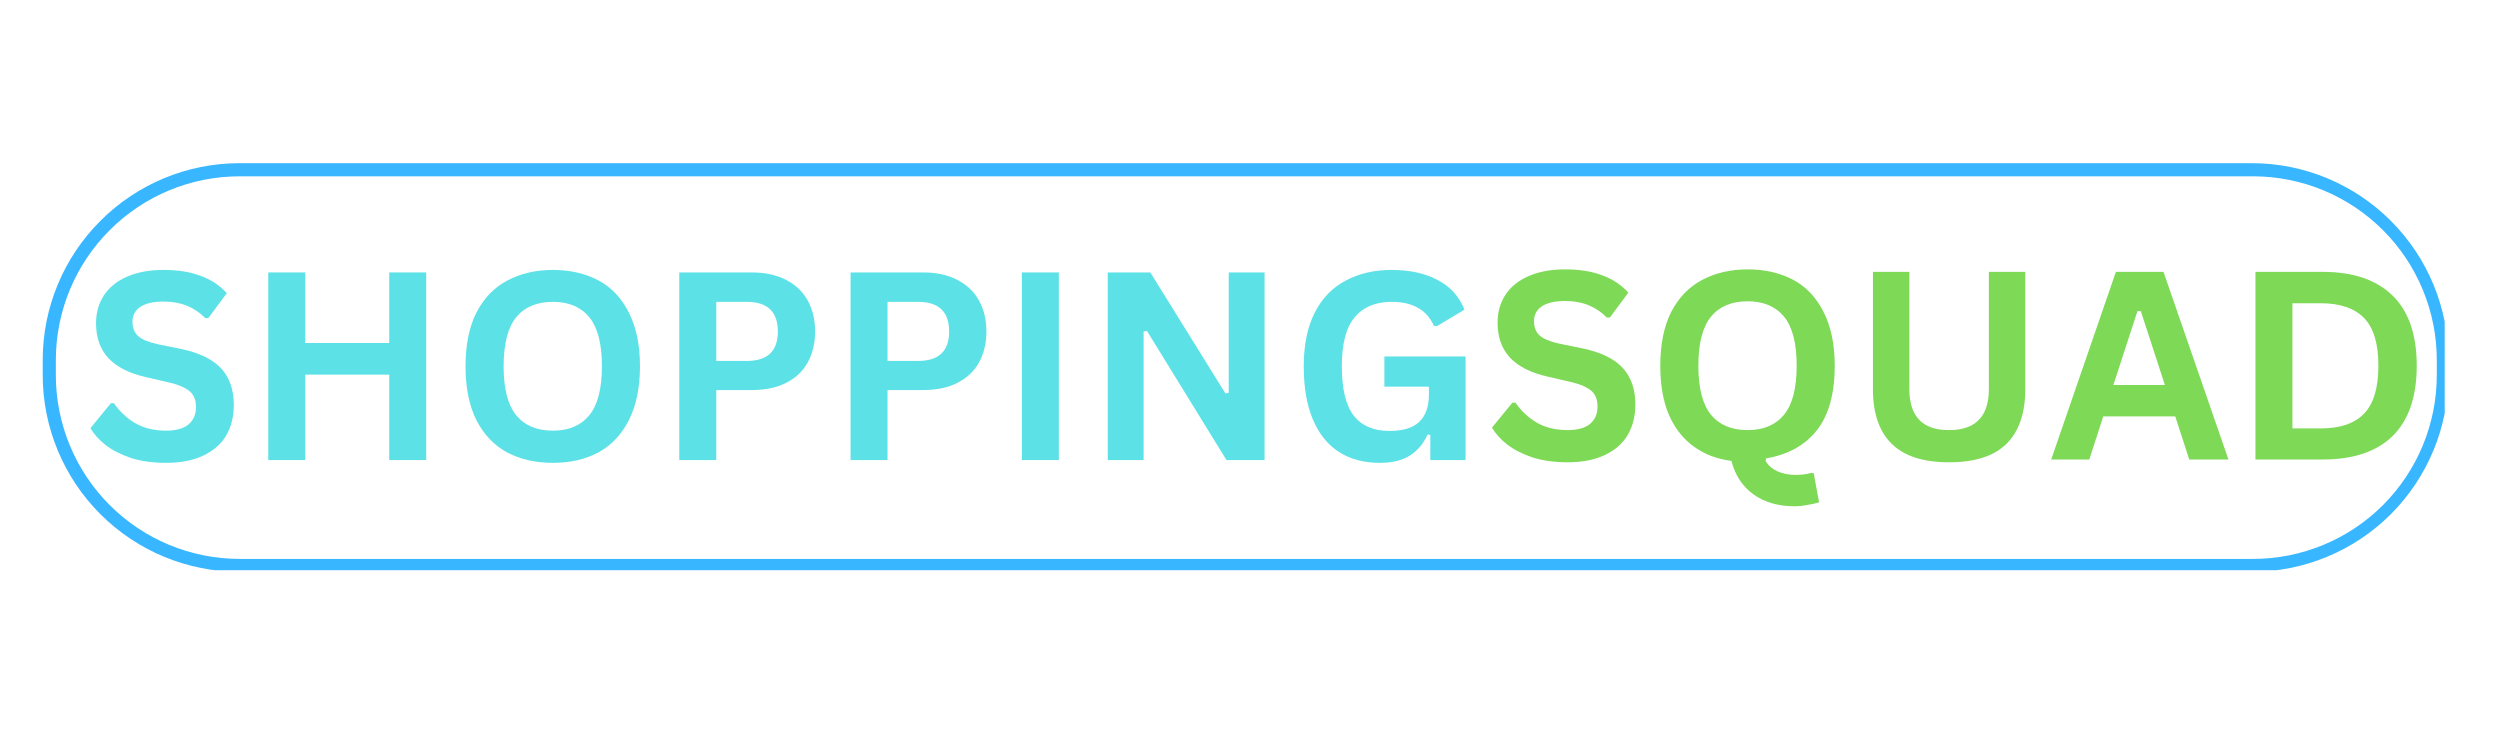 <svg xmlns="http://www.w3.org/2000/svg" xmlns:xlink="http://www.w3.org/1999/xlink" width="186" zoomAndPan="magnify" viewBox="0 0 139.5 42" height="56" preserveAspectRatio="xMidYMid meet" version="1.0"><defs><g/><clipPath id="d7374cd411"><path d="M 2.383 9.105 L 136.414 9.105 L 136.414 31.816 L 2.383 31.816 Z M 2.383 9.105 " clip-rule="nonzero"/></clipPath><clipPath id="b12e01c32d"><path d="M 13.367 9.105 L 125.645 9.105 C 128.555 9.105 131.352 10.262 133.41 12.324 C 135.469 14.383 136.625 17.176 136.625 20.09 L 136.625 20.922 C 136.625 23.836 135.469 26.629 133.41 28.691 C 131.352 30.75 128.555 31.906 125.645 31.906 L 13.367 31.906 C 10.453 31.906 7.66 30.75 5.602 28.691 C 3.539 26.629 2.383 23.836 2.383 20.922 L 2.383 20.09 C 2.383 17.176 3.539 14.383 5.602 12.324 C 7.66 10.262 10.453 9.105 13.367 9.105 Z M 13.367 9.105 " clip-rule="nonzero"/></clipPath></defs><g fill="#5ce1e6" fill-opacity="1"><g transform="translate(4.625, 25.671)"><g><path d="M 4.641 0.156 C 3.91 0.156 3.266 0.066 2.703 -0.109 C 2.141 -0.297 1.664 -0.535 1.281 -0.828 C 0.906 -1.117 0.617 -1.438 0.422 -1.781 L 1.562 -3.172 L 1.734 -3.172 C 2.055 -2.703 2.457 -2.328 2.938 -2.047 C 3.426 -1.773 3.992 -1.641 4.641 -1.641 C 5.191 -1.641 5.609 -1.754 5.891 -1.984 C 6.172 -2.223 6.312 -2.547 6.312 -2.953 C 6.312 -3.203 6.266 -3.41 6.172 -3.578 C 6.086 -3.742 5.938 -3.883 5.719 -4 C 5.508 -4.125 5.227 -4.227 4.875 -4.312 L 3.531 -4.625 C 2.594 -4.832 1.891 -5.188 1.422 -5.688 C 0.961 -6.188 0.734 -6.836 0.734 -7.641 C 0.734 -8.223 0.879 -8.738 1.172 -9.188 C 1.473 -9.645 1.906 -9.992 2.469 -10.234 C 3.039 -10.484 3.719 -10.609 4.5 -10.609 C 5.301 -10.609 5.988 -10.5 6.562 -10.281 C 7.145 -10.07 7.633 -9.75 8.031 -9.312 L 7 -7.922 L 6.828 -7.922 C 6.535 -8.223 6.195 -8.453 5.812 -8.609 C 5.426 -8.766 4.988 -8.844 4.5 -8.844 C 3.938 -8.844 3.504 -8.742 3.203 -8.547 C 2.91 -8.348 2.766 -8.07 2.766 -7.719 C 2.766 -7.383 2.867 -7.117 3.078 -6.922 C 3.285 -6.734 3.645 -6.582 4.156 -6.469 L 5.531 -6.188 C 6.539 -5.969 7.273 -5.602 7.734 -5.094 C 8.191 -4.582 8.422 -3.91 8.422 -3.078 C 8.422 -2.43 8.281 -1.863 8 -1.375 C 7.719 -0.895 7.289 -0.52 6.719 -0.25 C 6.156 0.02 5.461 0.156 4.641 0.156 Z M 4.641 0.156 "/></g></g><g transform="translate(13.61, 25.671)"><g><path d="M 8.109 -6.531 L 8.109 -10.469 L 10.172 -10.469 L 10.172 0 L 8.109 0 L 8.109 -4.766 L 3.422 -4.766 L 3.422 0 L 1.359 0 L 1.359 -10.469 L 3.422 -10.469 L 3.422 -6.531 Z M 8.109 -6.531 "/></g></g><g transform="translate(25.149, 25.671)"><g><path d="M 5.703 0.156 C 4.742 0.156 3.895 -0.035 3.156 -0.422 C 2.426 -0.816 1.852 -1.414 1.438 -2.219 C 1.031 -3.031 0.828 -4.035 0.828 -5.234 C 0.828 -6.43 1.031 -7.43 1.438 -8.234 C 1.852 -9.035 2.426 -9.629 3.156 -10.016 C 3.895 -10.41 4.742 -10.609 5.703 -10.609 C 6.66 -10.609 7.504 -10.414 8.234 -10.031 C 8.961 -9.645 9.531 -9.047 9.938 -8.234 C 10.352 -7.43 10.562 -6.43 10.562 -5.234 C 10.562 -4.035 10.352 -3.031 9.938 -2.219 C 9.531 -1.414 8.961 -0.816 8.234 -0.422 C 7.504 -0.035 6.66 0.156 5.703 0.156 Z M 5.703 -1.641 C 6.586 -1.641 7.266 -1.926 7.734 -2.5 C 8.203 -3.07 8.438 -3.984 8.438 -5.234 C 8.438 -6.484 8.203 -7.395 7.734 -7.969 C 7.266 -8.539 6.586 -8.828 5.703 -8.828 C 4.805 -8.828 4.125 -8.539 3.656 -7.969 C 3.188 -7.395 2.953 -6.484 2.953 -5.234 C 2.953 -3.984 3.188 -3.07 3.656 -2.5 C 4.125 -1.926 4.805 -1.641 5.703 -1.641 Z M 5.703 -1.641 "/></g></g><g transform="translate(36.545, 25.671)"><g><path d="M 5.406 -10.469 C 6.156 -10.469 6.797 -10.328 7.328 -10.047 C 7.859 -9.773 8.258 -9.391 8.531 -8.891 C 8.801 -8.398 8.938 -7.828 8.938 -7.172 C 8.938 -6.523 8.801 -5.953 8.531 -5.453 C 8.258 -4.961 7.859 -4.582 7.328 -4.312 C 6.797 -4.039 6.156 -3.906 5.406 -3.906 L 3.422 -3.906 L 3.422 0 L 1.359 0 L 1.359 -10.469 Z M 5.125 -5.531 C 6.281 -5.531 6.859 -6.078 6.859 -7.172 C 6.859 -8.273 6.281 -8.828 5.125 -8.828 L 3.422 -8.828 L 3.422 -5.531 Z M 5.125 -5.531 "/></g></g><g transform="translate(46.103, 25.671)"><g><path d="M 5.406 -10.469 C 6.156 -10.469 6.797 -10.328 7.328 -10.047 C 7.859 -9.773 8.258 -9.391 8.531 -8.891 C 8.801 -8.398 8.938 -7.828 8.938 -7.172 C 8.938 -6.523 8.801 -5.953 8.531 -5.453 C 8.258 -4.961 7.859 -4.582 7.328 -4.312 C 6.797 -4.039 6.156 -3.906 5.406 -3.906 L 3.422 -3.906 L 3.422 0 L 1.359 0 L 1.359 -10.469 Z M 5.125 -5.531 C 6.281 -5.531 6.859 -6.078 6.859 -7.172 C 6.859 -8.273 6.281 -8.828 5.125 -8.828 L 3.422 -8.828 L 3.422 -5.531 Z M 5.125 -5.531 "/></g></g><g transform="translate(55.661, 25.671)"><g><path d="M 3.422 0 L 1.359 0 L 1.359 -10.469 L 3.422 -10.469 Z M 3.422 0 "/></g></g><g transform="translate(60.454, 25.671)"><g><path d="M 3.359 0 L 1.359 0 L 1.359 -10.469 L 3.734 -10.469 L 7.922 -3.719 L 8.109 -3.75 L 8.109 -10.469 L 10.109 -10.469 L 10.109 0 L 7.984 0 L 3.547 -7.203 L 3.359 -7.172 Z M 3.359 0 "/></g></g><g transform="translate(71.921, 25.671)"><g><path d="M 5.078 0.156 C 4.203 0.156 3.445 -0.039 2.812 -0.438 C 2.176 -0.844 1.688 -1.445 1.344 -2.25 C 1 -3.051 0.828 -4.047 0.828 -5.234 C 0.828 -6.422 1.031 -7.414 1.438 -8.219 C 1.852 -9.031 2.43 -9.629 3.172 -10.016 C 3.91 -10.41 4.766 -10.609 5.734 -10.609 C 6.742 -10.609 7.598 -10.422 8.297 -10.047 C 9.004 -9.68 9.504 -9.129 9.797 -8.391 L 8.281 -7.484 L 8.094 -7.484 C 7.883 -7.953 7.582 -8.289 7.188 -8.5 C 6.801 -8.719 6.316 -8.828 5.734 -8.828 C 4.836 -8.828 4.148 -8.539 3.672 -7.969 C 3.191 -7.406 2.953 -6.492 2.953 -5.234 C 2.953 -3.961 3.176 -3.039 3.625 -2.469 C 4.07 -1.906 4.734 -1.625 5.609 -1.625 C 6.359 -1.625 6.91 -1.789 7.266 -2.125 C 7.629 -2.469 7.812 -2.973 7.812 -3.641 L 7.812 -4.094 L 5.328 -4.094 L 5.328 -5.781 L 9.859 -5.781 L 9.859 0 L 7.891 0 L 7.891 -1.406 L 7.734 -1.422 C 7.516 -0.922 7.188 -0.531 6.75 -0.25 C 6.32 0.02 5.766 0.156 5.078 0.156 Z M 5.078 0.156 "/></g></g></g><g clip-path="url(#d7374cd411)"><g clip-path="url(#b12e01c32d)"><path stroke-linecap="butt" transform="matrix(0.733, 0, 0, 0.733, 2.383, 9.106)" fill="none" stroke-linejoin="miter" d="M 14.994 -0.001 L 168.262 -0.001 C 172.234 -0.001 176.052 1.577 178.862 4.393 C 181.672 7.203 183.251 11.015 183.251 14.993 L 183.251 16.129 C 183.251 20.107 181.672 23.92 178.862 26.735 C 176.052 29.545 172.234 31.124 168.262 31.124 L 14.994 31.124 C 11.016 31.124 7.204 29.545 4.393 26.735 C 1.578 23.92 -0 20.107 -0 16.129 L -0 14.993 C -0 11.015 1.578 7.203 4.393 4.393 C 7.204 1.577 11.016 -0.001 14.994 -0.001 Z M 14.994 -0.001 " stroke="#38b6ff" stroke-width="2" stroke-opacity="1" stroke-miterlimit="4"/></g></g><g fill="#7ed957" fill-opacity="1"><g transform="translate(82.831, 25.64)"><g><path d="M 4.641 0.156 C 3.91 0.156 3.266 0.066 2.703 -0.109 C 2.141 -0.297 1.664 -0.535 1.281 -0.828 C 0.906 -1.117 0.617 -1.438 0.422 -1.781 L 1.562 -3.172 L 1.734 -3.172 C 2.055 -2.703 2.457 -2.328 2.938 -2.047 C 3.426 -1.773 3.992 -1.641 4.641 -1.641 C 5.191 -1.641 5.609 -1.754 5.891 -1.984 C 6.172 -2.223 6.312 -2.547 6.312 -2.953 C 6.312 -3.203 6.266 -3.41 6.172 -3.578 C 6.086 -3.742 5.938 -3.883 5.719 -4 C 5.508 -4.125 5.227 -4.227 4.875 -4.312 L 3.531 -4.625 C 2.594 -4.832 1.891 -5.188 1.422 -5.688 C 0.961 -6.188 0.734 -6.836 0.734 -7.641 C 0.734 -8.223 0.879 -8.738 1.172 -9.188 C 1.473 -9.645 1.906 -9.992 2.469 -10.234 C 3.039 -10.484 3.719 -10.609 4.5 -10.609 C 5.301 -10.609 5.988 -10.5 6.562 -10.281 C 7.145 -10.07 7.633 -9.75 8.031 -9.312 L 7 -7.922 L 6.828 -7.922 C 6.535 -8.223 6.195 -8.453 5.812 -8.609 C 5.426 -8.766 4.988 -8.844 4.5 -8.844 C 3.938 -8.844 3.504 -8.742 3.203 -8.547 C 2.91 -8.348 2.766 -8.07 2.766 -7.719 C 2.766 -7.383 2.867 -7.117 3.078 -6.922 C 3.285 -6.734 3.645 -6.582 4.156 -6.469 L 5.531 -6.188 C 6.539 -5.969 7.273 -5.602 7.734 -5.094 C 8.191 -4.582 8.422 -3.91 8.422 -3.078 C 8.422 -2.43 8.281 -1.863 8 -1.375 C 7.719 -0.895 7.289 -0.52 6.719 -0.25 C 6.156 0.02 5.461 0.156 4.641 0.156 Z M 4.641 0.156 "/></g></g><g transform="translate(91.816, 25.64)"><g><path d="M 8.312 2.609 C 7.395 2.609 6.629 2.383 6.016 1.938 C 5.41 1.5 5.004 0.879 4.797 0.078 C 3.992 -0.023 3.297 -0.289 2.703 -0.719 C 2.109 -1.145 1.645 -1.734 1.312 -2.484 C 0.988 -3.242 0.828 -4.16 0.828 -5.234 C 0.828 -6.43 1.031 -7.43 1.438 -8.234 C 1.852 -9.035 2.426 -9.629 3.156 -10.016 C 3.895 -10.41 4.742 -10.609 5.703 -10.609 C 6.66 -10.609 7.504 -10.414 8.234 -10.031 C 8.961 -9.645 9.531 -9.047 9.938 -8.234 C 10.352 -7.43 10.562 -6.43 10.562 -5.234 C 10.562 -3.672 10.227 -2.469 9.562 -1.625 C 8.895 -0.789 7.953 -0.27 6.734 -0.062 L 6.703 0.078 C 6.848 0.328 7.066 0.52 7.359 0.656 C 7.66 0.789 8.004 0.859 8.391 0.859 C 8.703 0.859 8.988 0.82 9.25 0.75 L 9.391 0.766 L 9.688 2.391 C 9.531 2.441 9.32 2.488 9.062 2.531 C 8.812 2.582 8.562 2.609 8.312 2.609 Z M 5.703 -1.641 C 6.586 -1.641 7.266 -1.926 7.734 -2.5 C 8.203 -3.07 8.438 -3.984 8.438 -5.234 C 8.438 -6.484 8.203 -7.395 7.734 -7.969 C 7.266 -8.539 6.586 -8.828 5.703 -8.828 C 4.805 -8.828 4.125 -8.539 3.656 -7.969 C 3.188 -7.395 2.953 -6.484 2.953 -5.234 C 2.953 -3.984 3.188 -3.07 3.656 -2.5 C 4.125 -1.926 4.805 -1.641 5.703 -1.641 Z M 5.703 -1.641 "/></g></g><g transform="translate(103.213, 25.64)"><g><path d="M 5.547 0.156 C 4.109 0.156 3.039 -0.188 2.344 -0.875 C 1.645 -1.562 1.297 -2.578 1.297 -3.922 L 1.297 -10.469 L 3.328 -10.469 L 3.328 -3.938 C 3.328 -3.176 3.508 -2.602 3.875 -2.219 C 4.238 -1.832 4.797 -1.641 5.547 -1.641 C 7.023 -1.641 7.766 -2.406 7.766 -3.938 L 7.766 -10.469 L 9.797 -10.469 L 9.797 -3.922 C 9.797 -2.578 9.445 -1.562 8.75 -0.875 C 8.051 -0.188 6.984 0.156 5.547 0.156 Z M 5.547 0.156 "/></g></g><g transform="translate(114.301, 25.64)"><g><path d="M 10.047 0 L 7.859 0 L 7.078 -2.406 L 3.062 -2.406 L 2.281 0 L 0.156 0 L 3.766 -10.469 L 6.422 -10.469 Z M 4.969 -8.281 L 3.625 -4.156 L 6.5 -4.156 L 5.156 -8.281 Z M 4.969 -8.281 "/></g></g><g transform="translate(124.495, 25.64)"><g><path d="M 5.125 -10.469 C 6.82 -10.469 8.117 -10.023 9.016 -9.141 C 9.91 -8.266 10.359 -6.961 10.359 -5.234 C 10.359 -3.504 9.91 -2.195 9.016 -1.312 C 8.117 -0.438 6.82 0 5.125 0 L 1.359 0 L 1.359 -10.469 Z M 5 -1.734 C 6.082 -1.734 6.891 -2.008 7.422 -2.562 C 7.953 -3.113 8.219 -4.004 8.219 -5.234 C 8.219 -6.461 7.953 -7.348 7.422 -7.891 C 6.891 -8.441 6.082 -8.719 5 -8.719 L 3.422 -8.719 L 3.422 -1.734 Z M 5 -1.734 "/></g></g></g></svg>